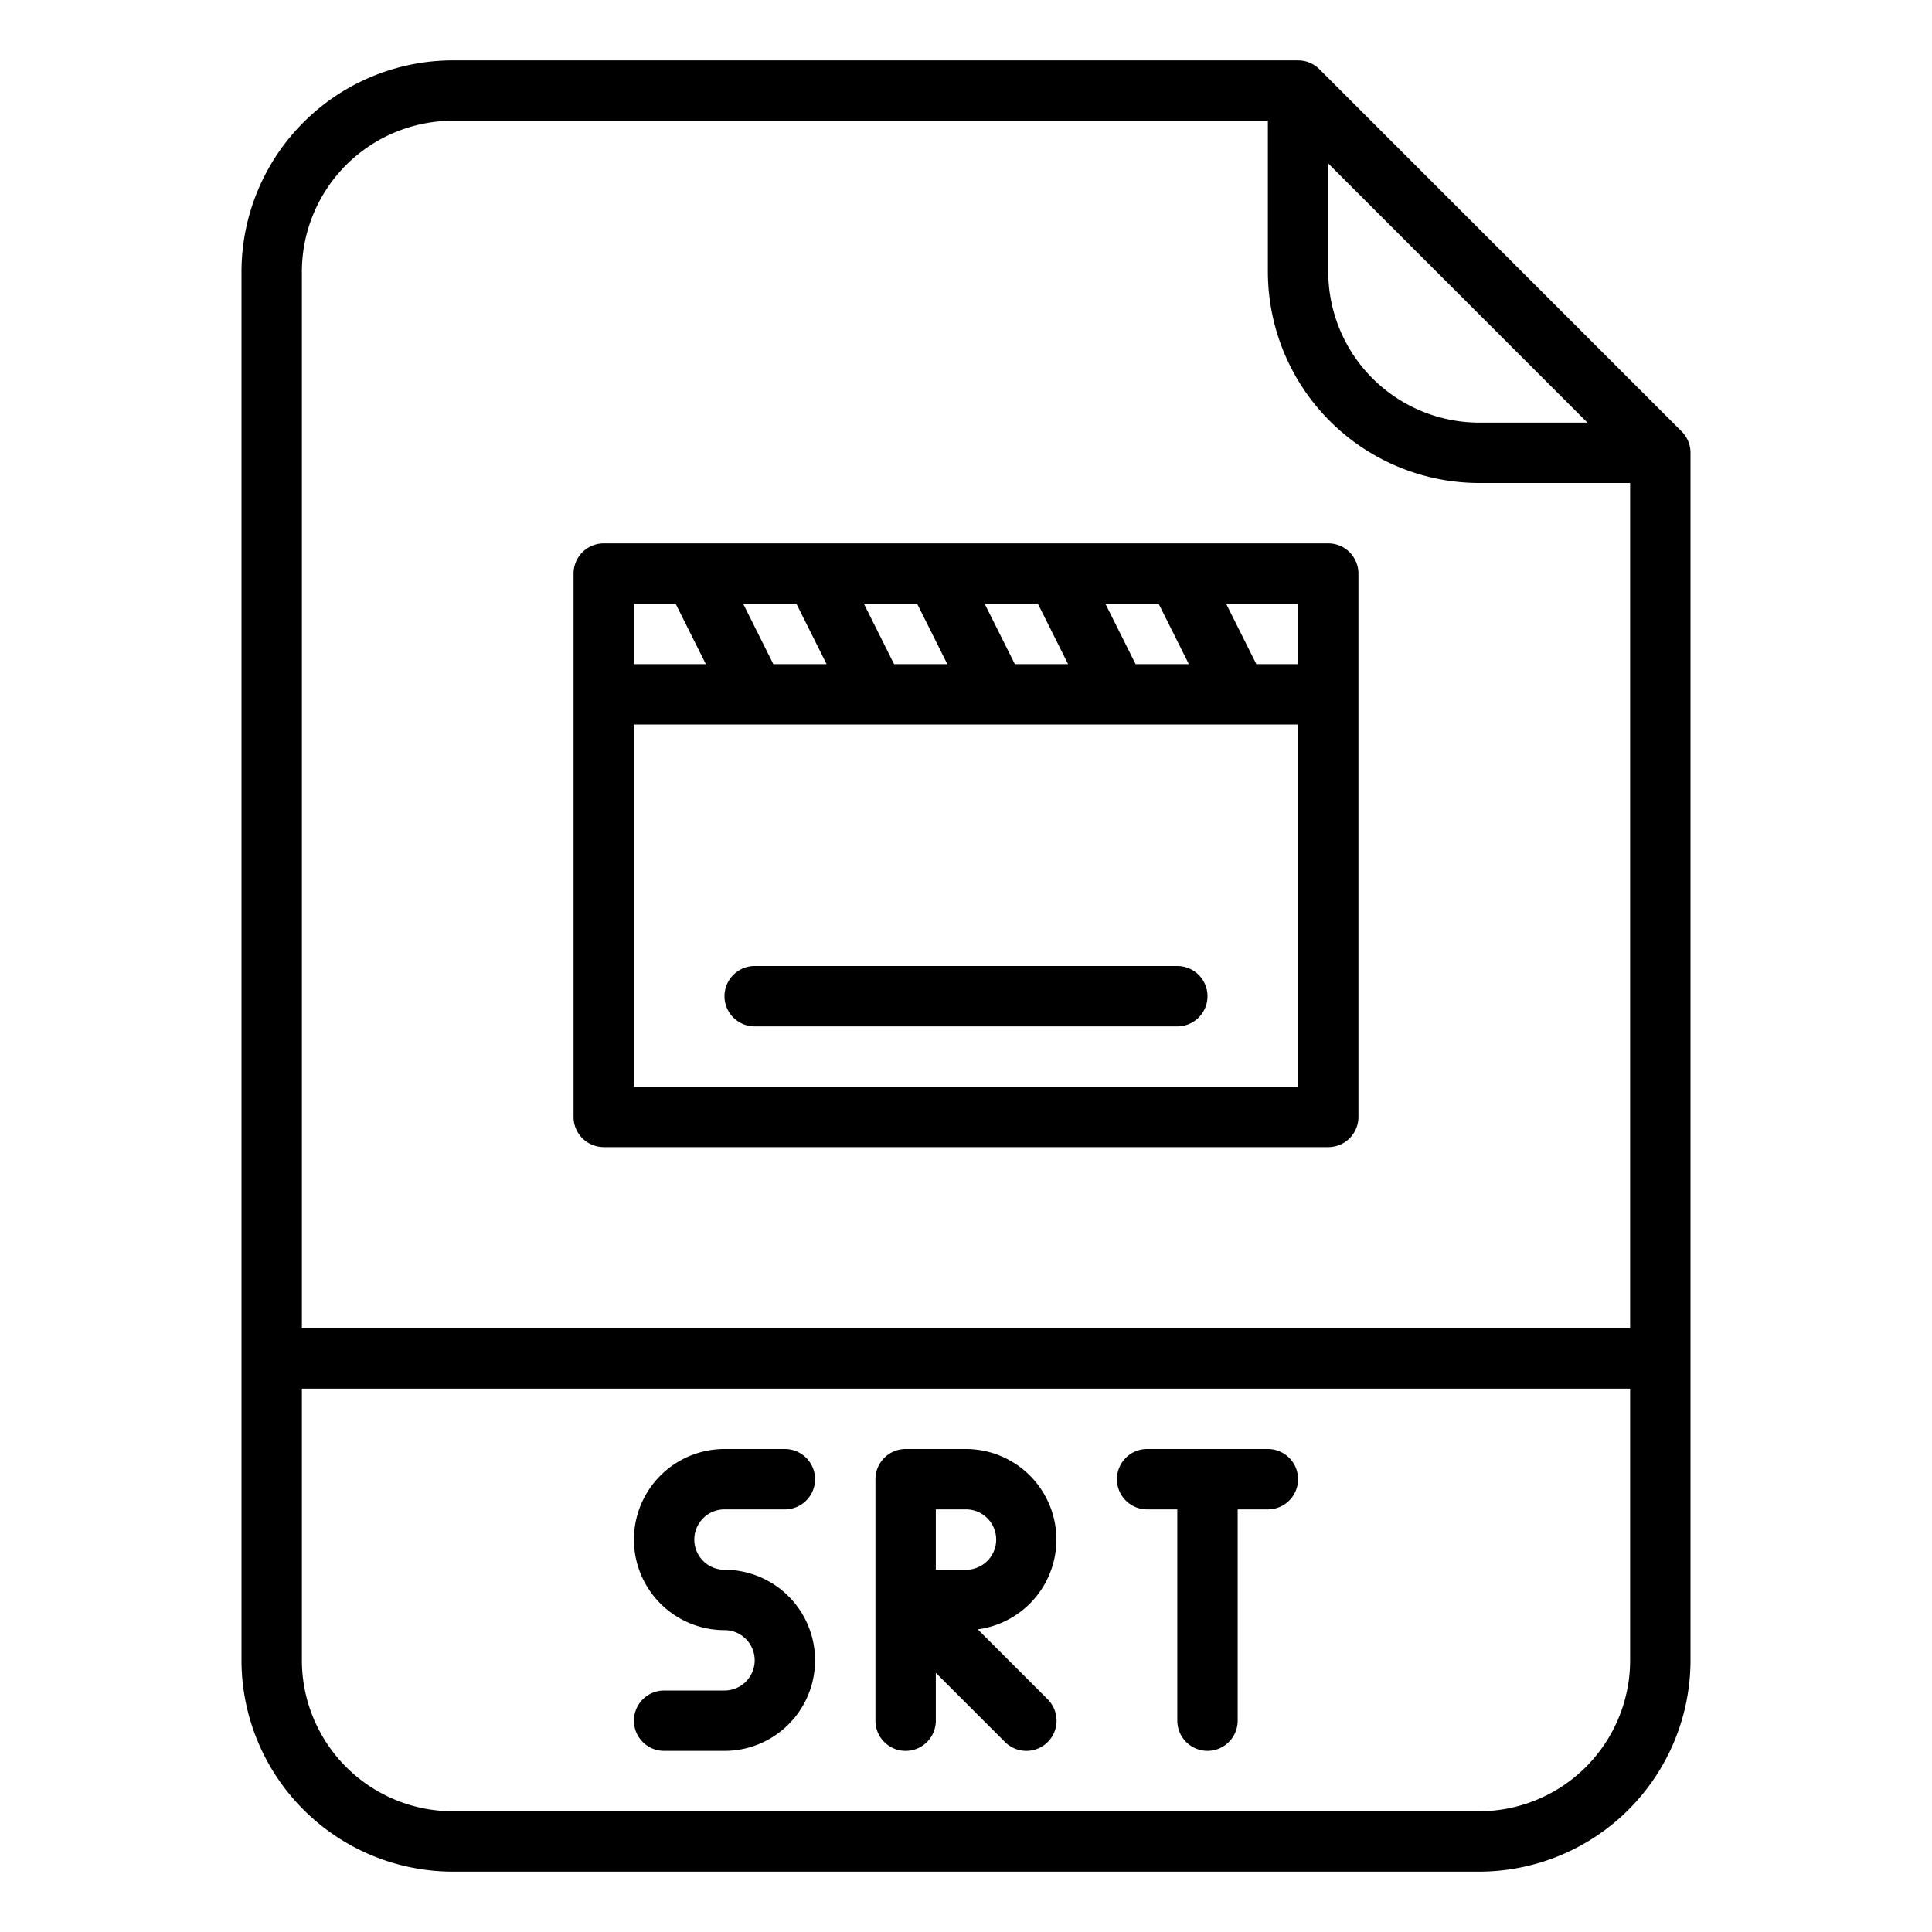 <?xml version="1.0"?>
<svg xmlns="http://www.w3.org/2000/svg" id="OutLine" viewBox="0 0 512 512" width="512" height="512"><path d="M349.657,18.343A8,8,0,0,0,344,16H120A56.063,56.063,0,0,0,64,72V440a56.063,56.063,0,0,0,56,56H392a56.063,56.063,0,0,0,56-56V120a8,8,0,0,0-2.343-5.657ZM352,43.313,420.687,112H392a40.045,40.045,0,0,1-40-40ZM120,32H336V72a56.063,56.063,0,0,0,56,56h40V352H80V72A40.045,40.045,0,0,1,120,32ZM392,480H120a40.045,40.045,0,0,1-40-40V368H432v72A40.045,40.045,0,0,1,392,480Z"/><path d="M192,400h16a8,8,0,0,0,0-16H192a24,24,0,0,0,0,48,8,8,0,0,1,0,16H176a8,8,0,0,0,0,16h16a24,24,0,0,0,0-48,8,8,0,0,1,0-16Z"/><path d="M259.106,431.792A24,24,0,0,0,256,384H240a8,8,0,0,0-8,8v64a8,8,0,0,0,16,0V443.314l18.343,18.343a8,8,0,0,0,11.314-11.314ZM248,400h8a8,8,0,0,1,0,16h-8Z"/><path d="M336,384H304a8,8,0,0,0,0,16h8v56h.007a7.993,7.993,0,1,0,15.986,0H328V400h8a8,8,0,0,0,0-16Z"/><path d="M312,256H200a8,8,0,0,0,0,16H312a8,8,0,0,0,0-16Z"/><path d="M160,304H352a8,8,0,0,0,8-8V152a8,8,0,0,0-8-8H160a8,8,0,0,0-8,8V296A8,8,0,0,0,160,304Zm8-16V192H344v96ZM300.944,176l-8-16h14.112l8,16Zm-17.888,0H268.944l-8-16h14.112Zm-32,0H236.944l-8-16h14.112Zm-32,0H204.944l-8-16h14.112ZM344,176H332.944l-8-16H344ZM179.056,160l8,16H168V160Z"/></svg>
